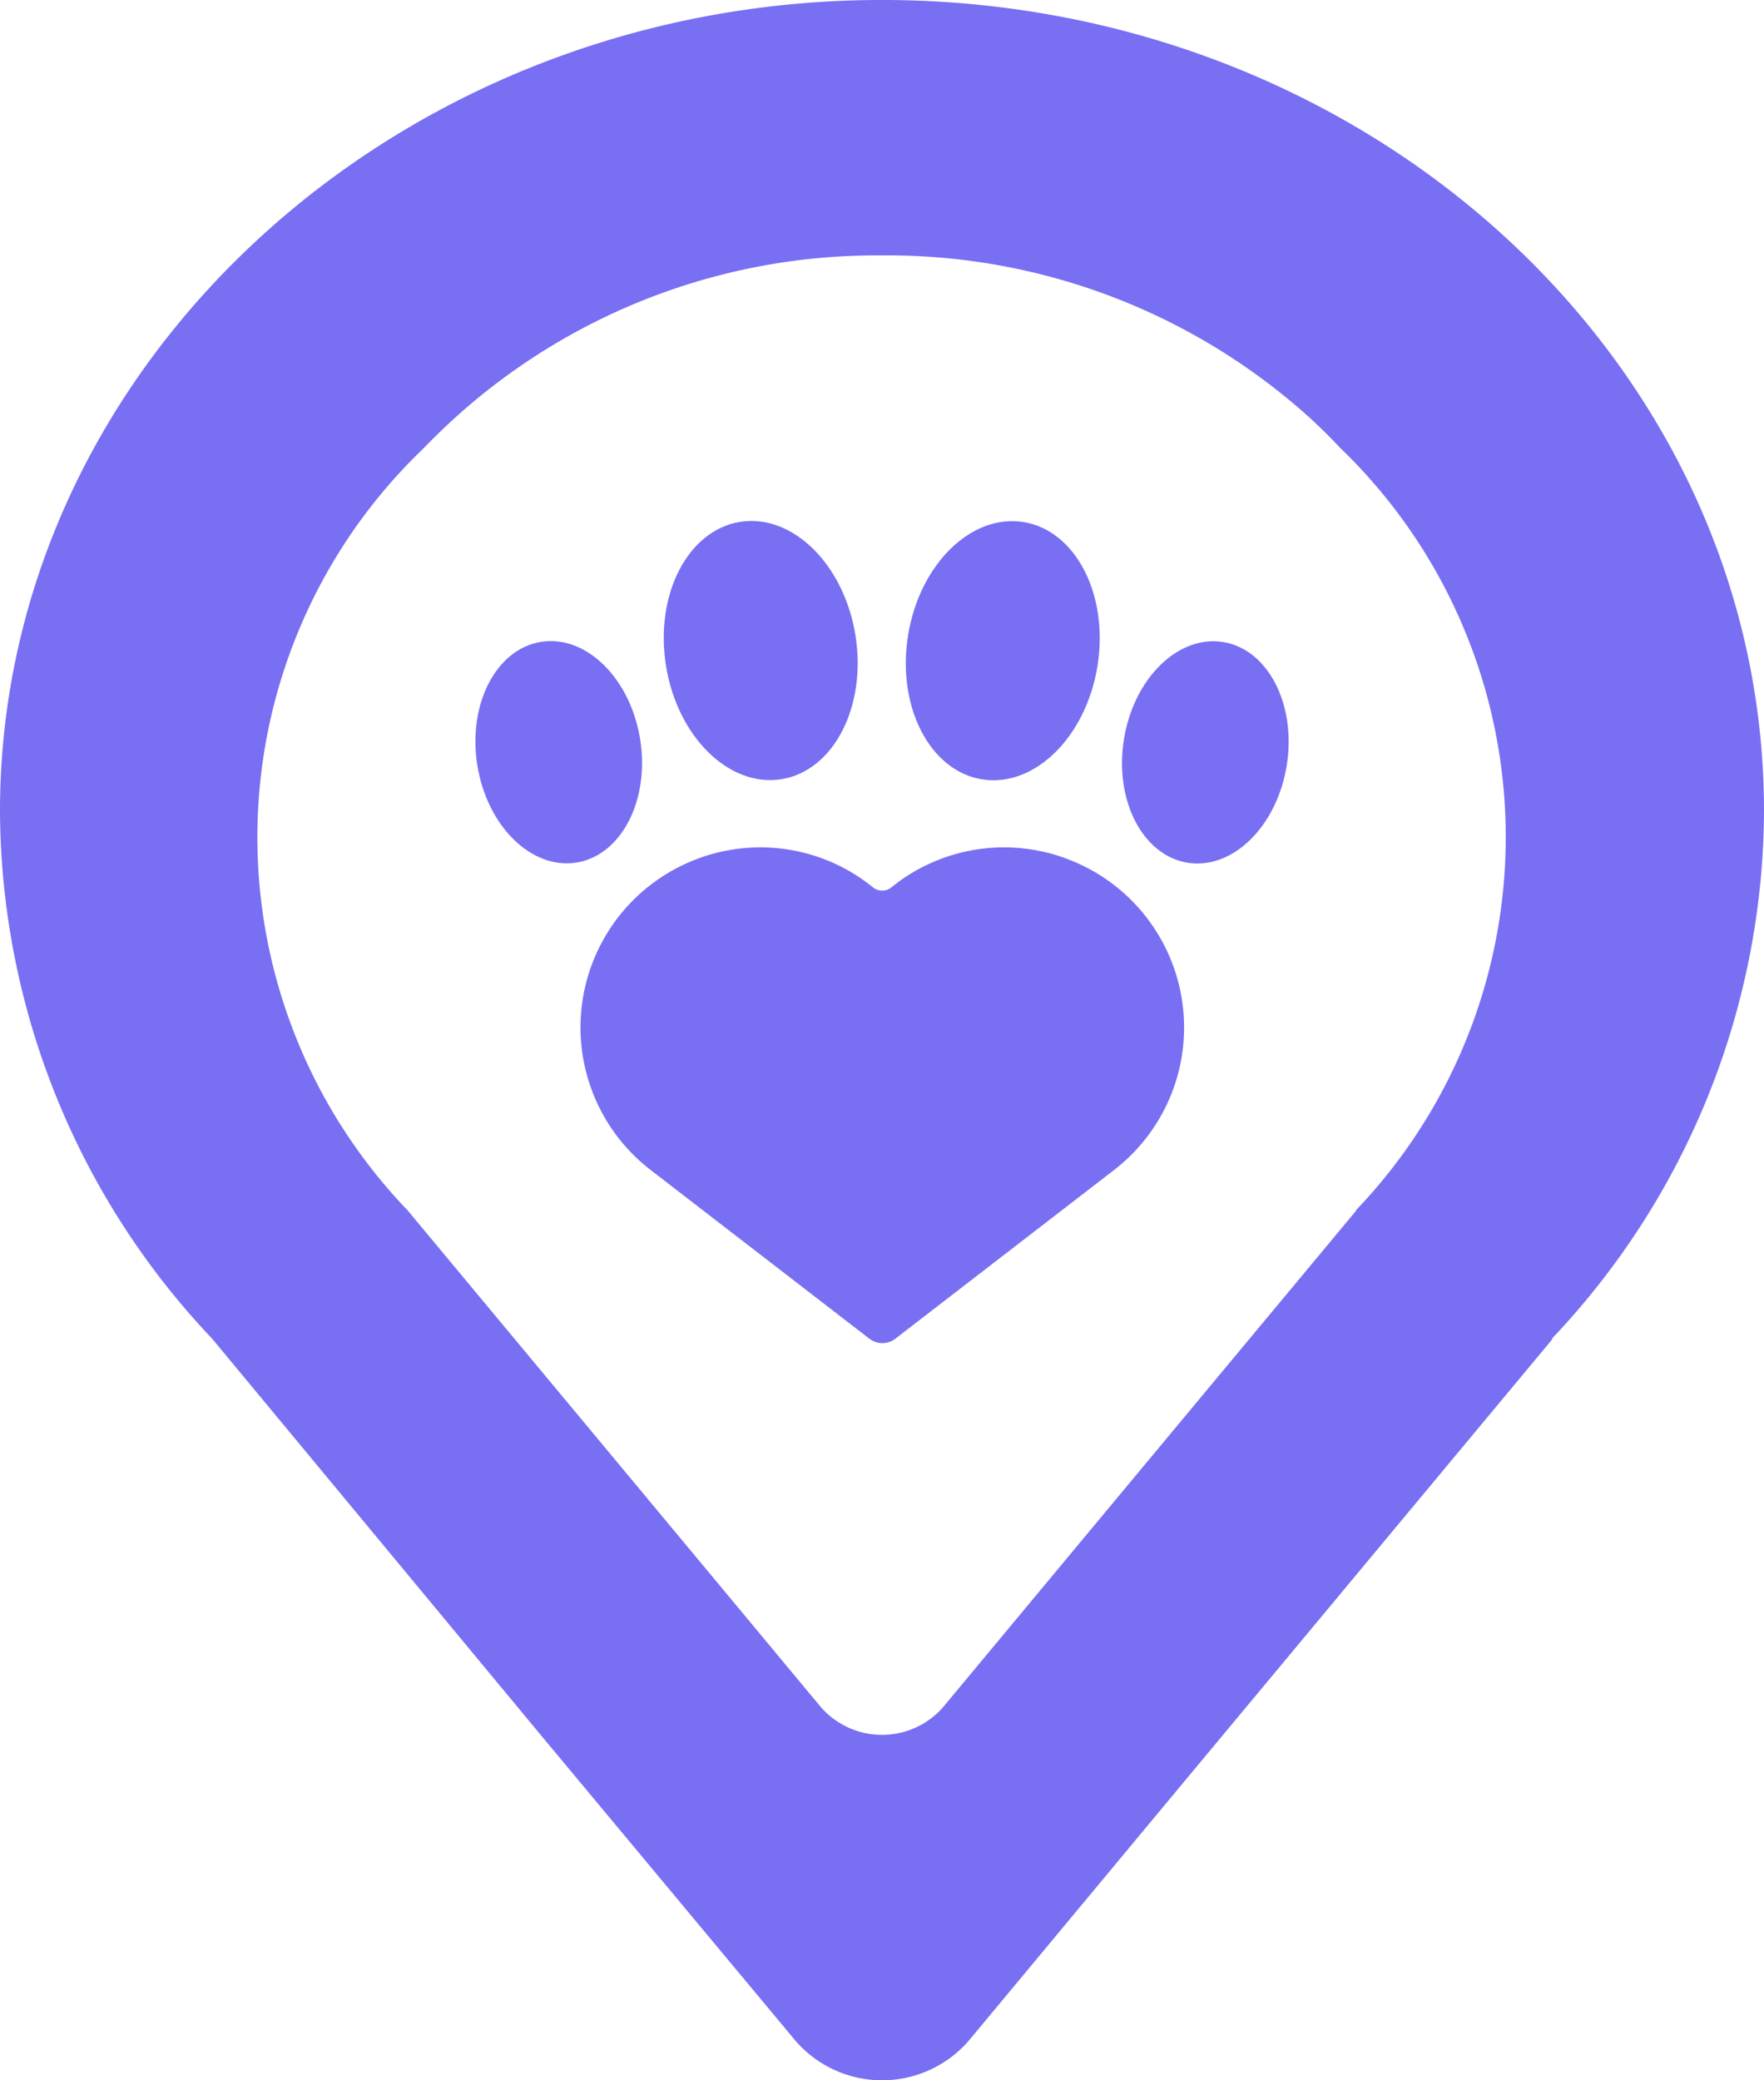 <svg id="Capa_1" data-name="Capa 1" xmlns="http://www.w3.org/2000/svg" viewBox="0 0 98 115.58"><defs><style>.cls-1{fill:#786ff3;}</style></defs><title>Evento seleccionado</title><path class="cls-1" d="M124,62.27c0-25-22.13-45.23-49.35-45.06-26.77.17-48.6,20.35-48.65,45A42.84,42.84,0,0,0,37.79,91.59h0L56.37,114l.46.55L70.2,130.6a6.37,6.37,0,0,0,9.61,0l13.36-16.07.46-.55,18.63-22.39h-.05A42.82,42.82,0,0,0,124,62.27ZM101.36,84.45,88.18,100.29,78.4,112.05a4.51,4.51,0,0,1-6.8,0l-9.78-11.76L48.64,84.45h0a29.91,29.91,0,0,1,.92-42.36A34.85,34.85,0,0,1,74.76,31.4H75a35,35,0,0,1,23.74,9c.59.54,1.16,1.1,1.7,1.68a30,30,0,0,1,.88,42.38Z" transform="translate(-26 -17.21)"/><ellipse class="cls-1" cx="68.26" cy="53.36" rx="5.33" ry="7.24" transform="translate(-33.6 -5.71) rotate(-9.13)"/><ellipse class="cls-1" cx="57.04" cy="59.01" rx="4.58" ry="6.21" transform="translate(-34.64 -7.42) rotate(-9.13)"/><ellipse class="cls-1" cx="81.71" cy="53.36" rx="7.24" ry="5.33" transform="translate(-9.94 108.36) rotate(-80.87)"/><ellipse class="cls-1" cx="92.96" cy="59.01" rx="6.21" ry="4.58" transform="translate(-6.05 124.22) rotate(-80.87)"/><path class="cls-1" d="M85.59,65.05h0a9.92,9.92,0,0,0-10.08,1.47.81.81,0,0,1-1,0,9.92,9.92,0,0,0-10.08-1.47h0a10,10,0,0,0-2.3,17.15h0l12.2,9.41a1.19,1.19,0,0,0,1.38,0l12.2-9.41h0A10,10,0,0,0,85.59,65.05Z" transform="translate(-26 -17.21)"/></svg>